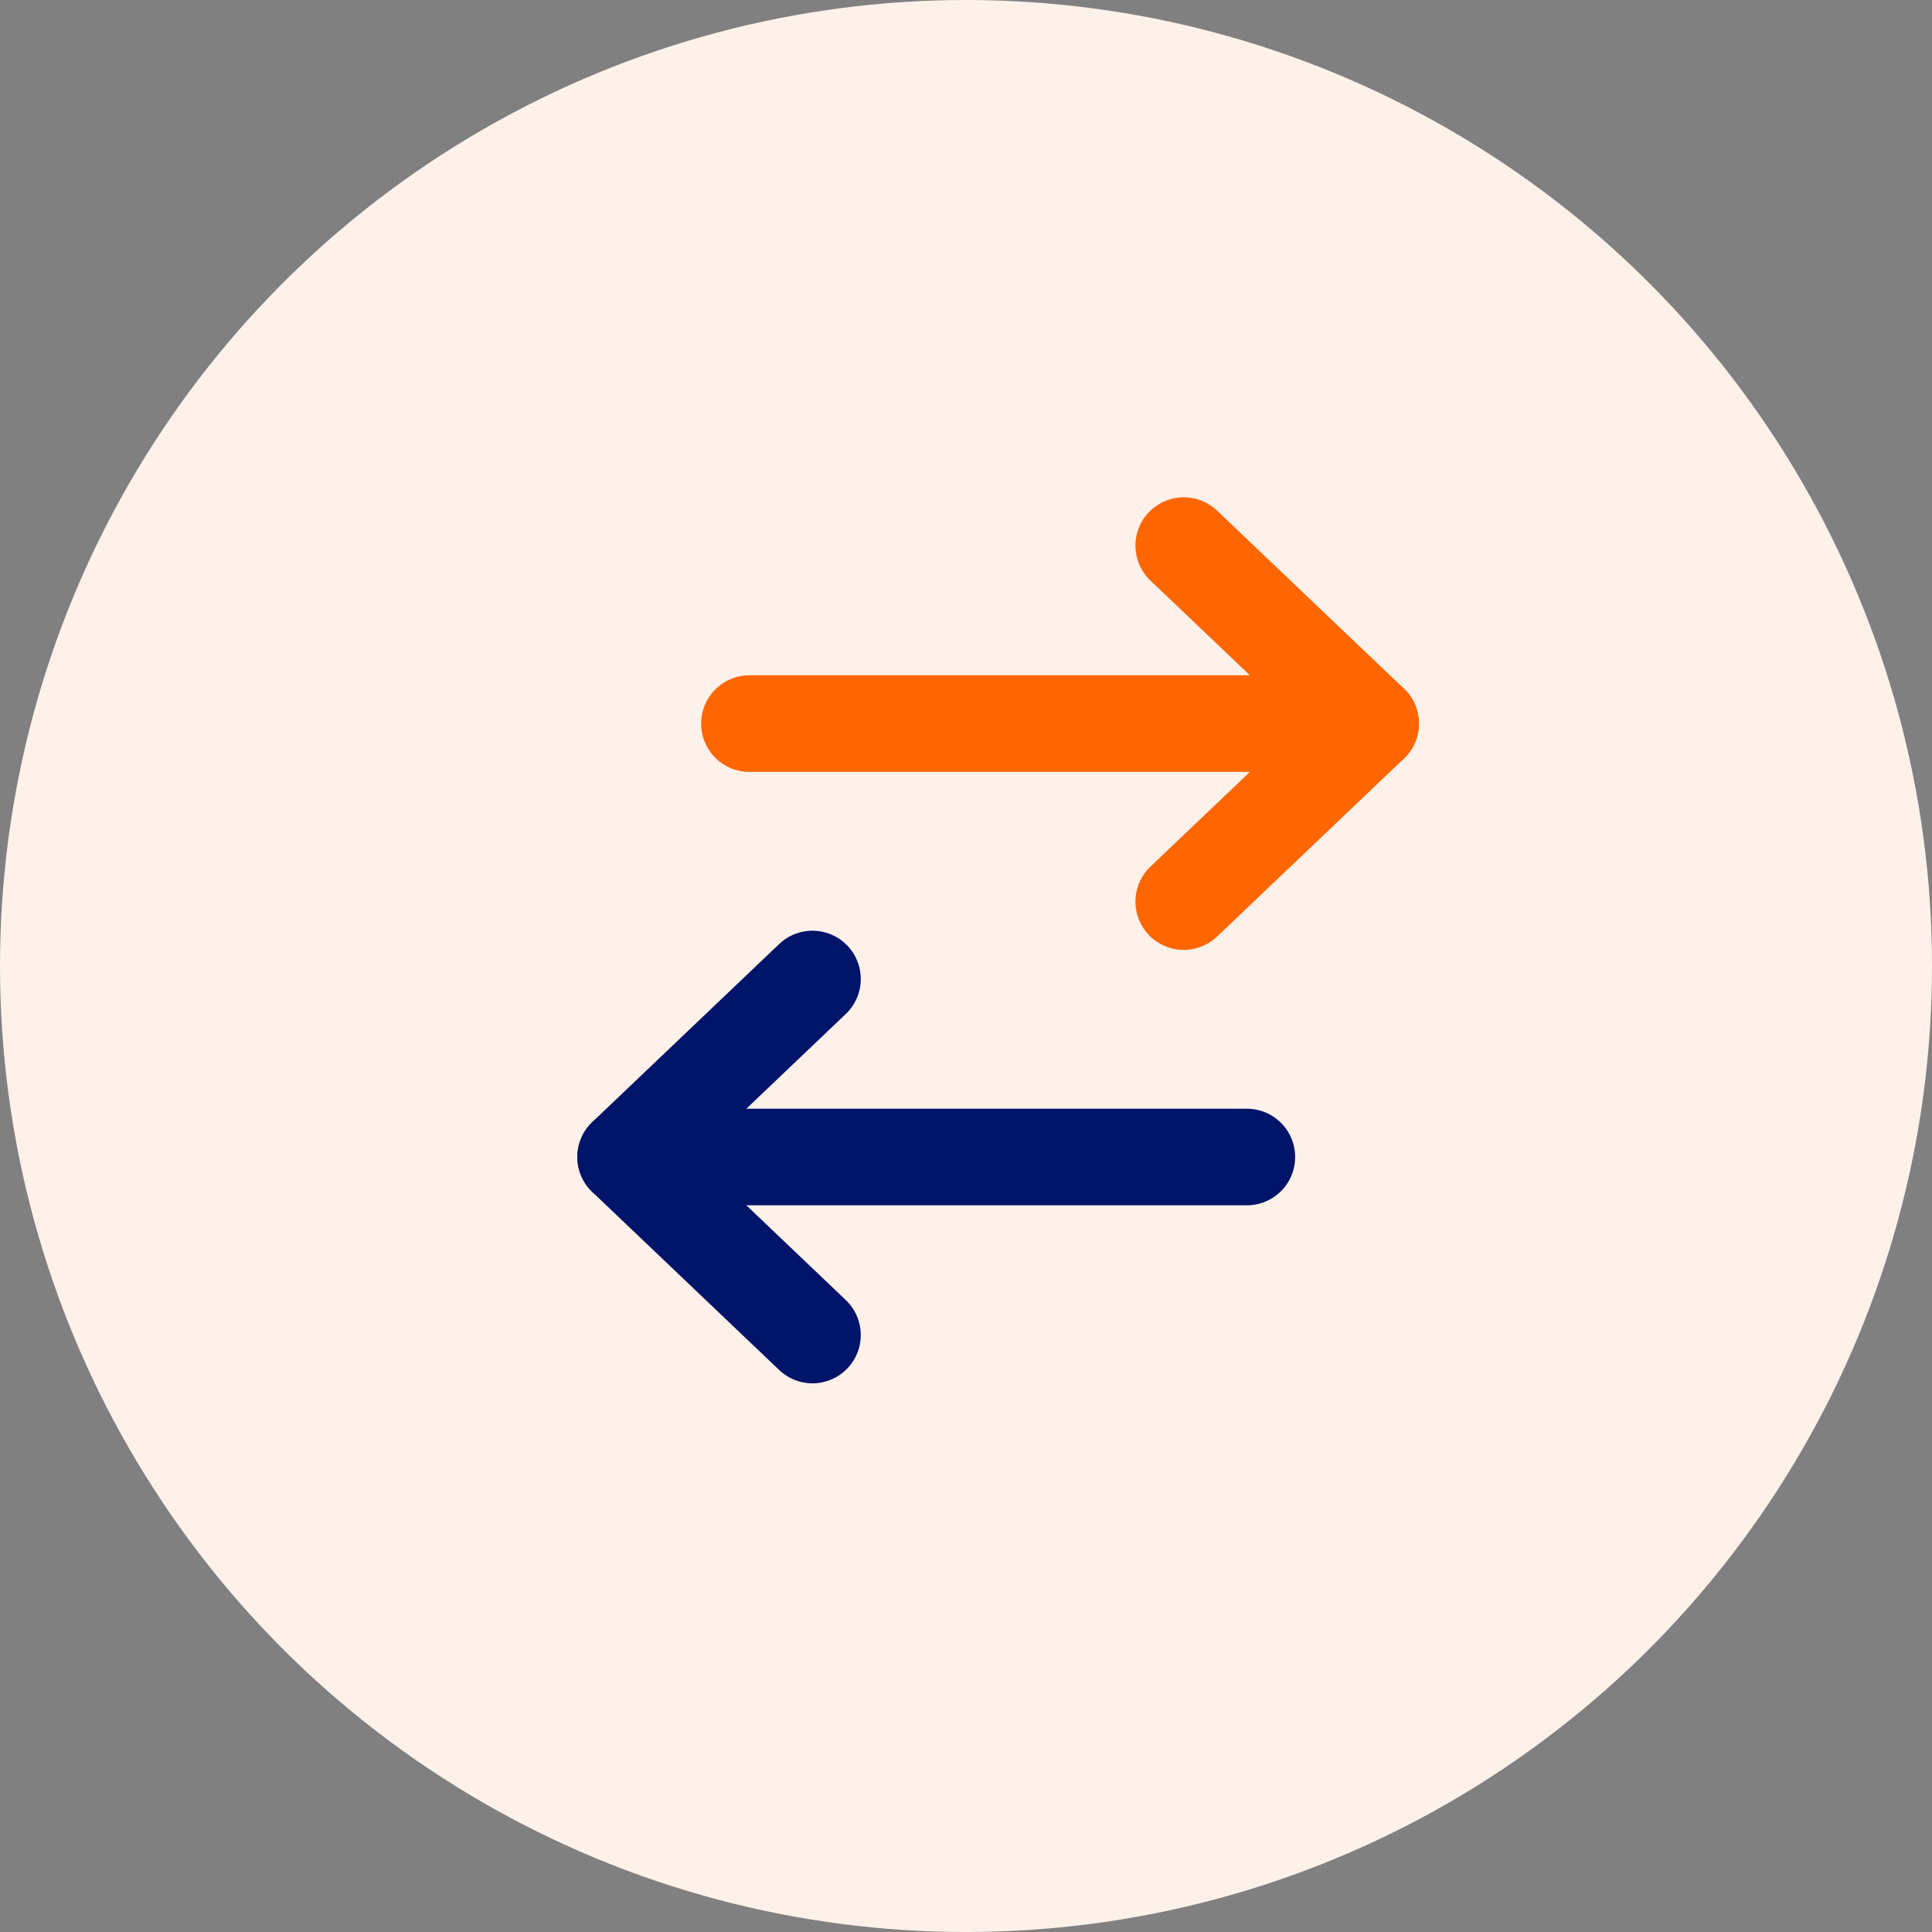 <svg width="30" height="30" viewBox="0 0 30 30" fill="none" xmlns="http://www.w3.org/2000/svg">
<rect x="0" y="0" width="30" height="30" fill="#808080" stroke="none"/>
<circle cx="15" cy="15" r="15" fill="#FEF1EA"/>
<path d="M21.283 11.236L11.637 11.236" stroke="#FF6600" stroke-width="1.5" stroke-linecap="round" stroke-linejoin="round"/>
<path d="M18.381 8.472L21.283 11.236L18.381 14" stroke="#FF6600" stroke-width="1.5" stroke-linecap="round" stroke-linejoin="round"/>
<path d="M9.715 17.966H19.361" stroke="#001469" stroke-width="1.5" stroke-linecap="round" stroke-linejoin="round"/>
<path d="M12.616 20.73L9.715 17.966L12.616 15.202" stroke="#001469" stroke-width="1.5" stroke-linecap="round" stroke-linejoin="round"/>
</svg>
